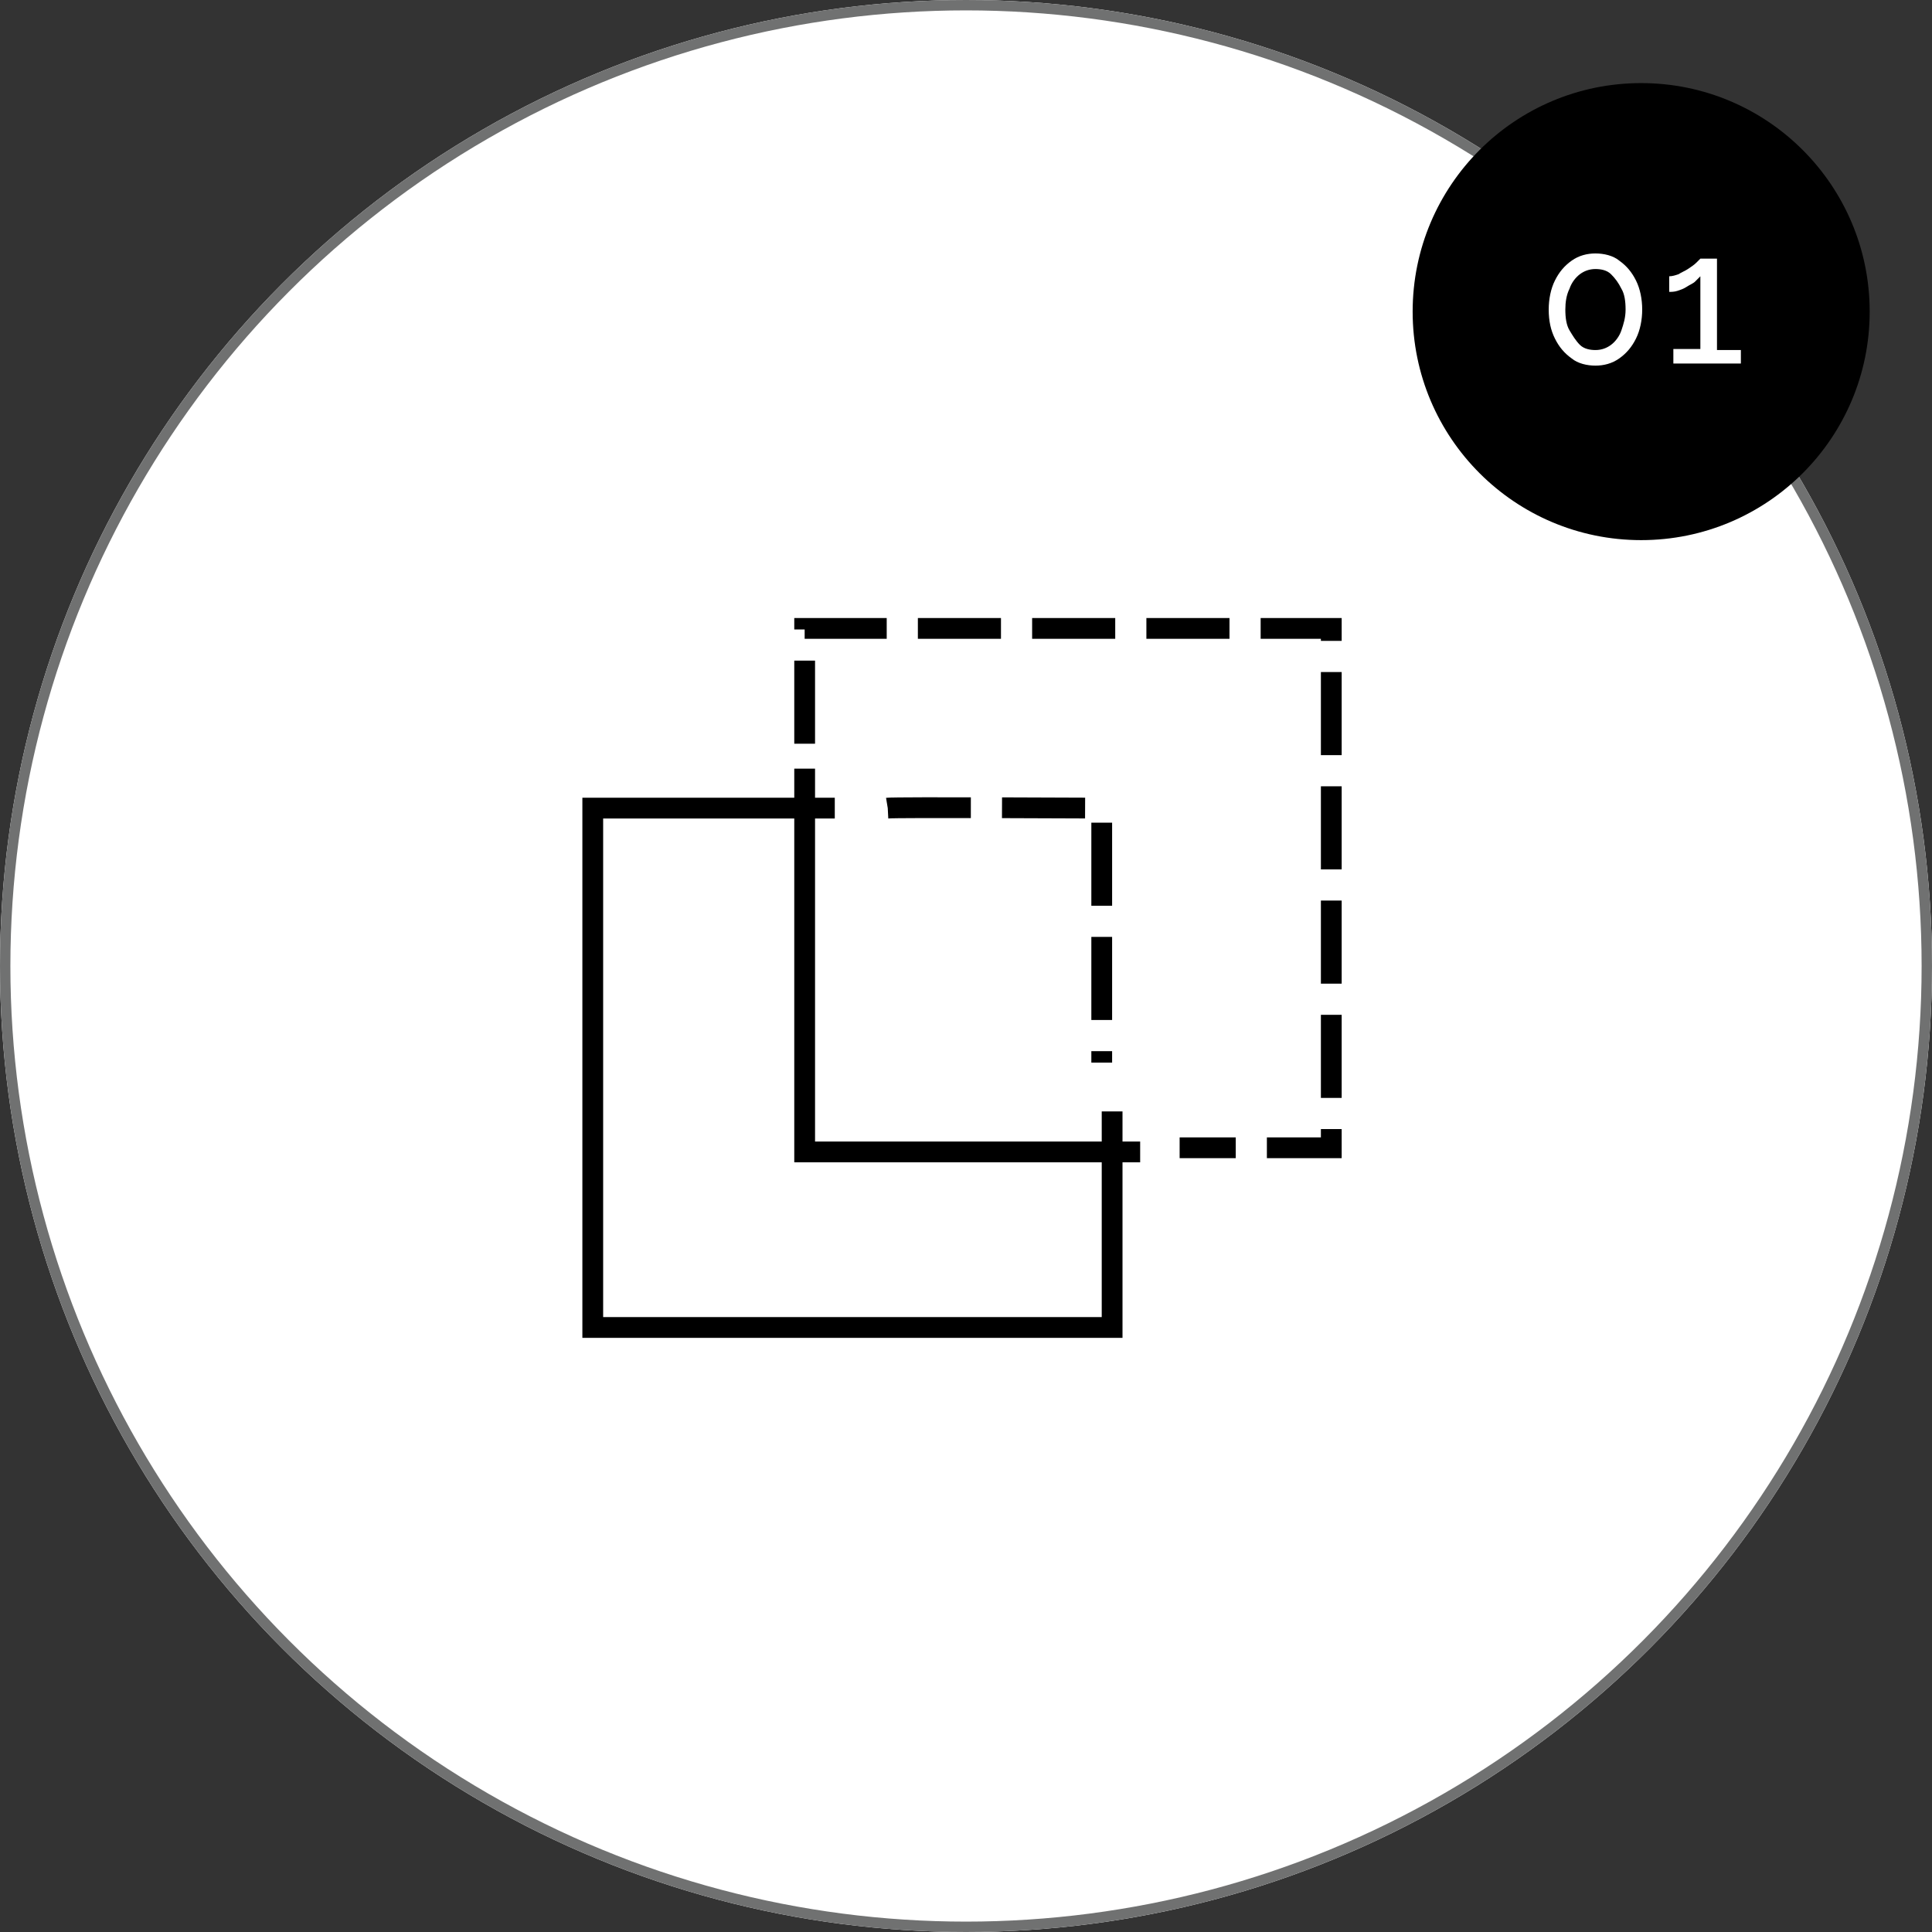 <?xml version="1.0" encoding="utf-8"?>
<!-- Generator: Adobe Illustrator 26.5.0, SVG Export Plug-In . SVG Version: 6.00 Build 0)  -->
<svg version="1.1" id="Layer_1" xmlns="http://www.w3.org/2000/svg" xmlns:xlink="http://www.w3.org/1999/xlink" x="0px" y="0px"
	 viewBox="0 0 186 186" style="enable-background:new 0 0 186 186;" xml:space="preserve">
<rect x="0" y="0" width="186" height="186" fill="#333333" stroke="none"/>
<style type="text/css">
	.st0{fill:#FFFFFF;}
	.st1{fill:none;stroke:#707171;}
	.st2{fill:none;stroke:#000000;stroke-width:2;}
	.st3{fill:none;stroke:#000000;stroke-width:2;stroke-dasharray:8,3;}
	.st4{enable-background:new    ;}
</style>
<g id="Group_1065" transform="translate(-9431 -1667)">
	<g id="Group_1060">
		<g id="Ellipse_5" transform="translate(9431 1667)">
			<circle class="st0" cx="93" cy="93" r="93"/>
			<circle class="st1" cx="93" cy="93" r="92.5"/>
		</g>
		<g id="Group_1053" transform="translate(-0.833)">
			<path id="Path_942" class="st2" d="M9512.2,1744.8h-23.3v50h50V1774"/>
			<path id="Path_943" class="st2" d="M9509.3,1741v36.9h32.3"/>
			<path id="Path_944" class="st3" d="M9509.3,1738.6v-11.1h50.7v50h-14.6"/>
			<path id="Path_945" class="st3" d="M9517.3,1744.8c0.6-0.1,20.6,0,20.6,0v24.5"/>
		</g>
	</g>
	<g id="Group_1061" transform="translate(-1427)">
		<circle id="Ellipse_9" cx="11016" cy="1697" r="22"/>
		<g class="st4">
			<path class="st0" d="M11016.1,1696.8c0,1-0.2,2-0.6,2.8c-0.4,0.8-0.9,1.4-1.6,1.9c-0.7,0.5-1.5,0.7-2.3,0.7s-1.7-0.2-2.3-0.7
				c-0.7-0.5-1.2-1.1-1.6-1.9c-0.4-0.8-0.6-1.7-0.6-2.8c0-1,0.2-2,0.6-2.8c0.4-0.8,0.9-1.4,1.6-1.9c0.7-0.5,1.5-0.7,2.3-0.7
				s1.7,0.2,2.3,0.7c0.7,0.5,1.2,1.1,1.6,1.9C11015.9,1694.8,11016.1,1695.8,11016.1,1696.8z M11014.5,1696.8c0-0.8-0.1-1.5-0.4-2
				c-0.3-0.6-0.6-1-1-1.4s-1-0.5-1.5-0.5c-0.6,0-1.1,0.2-1.5,0.5s-0.8,0.8-1,1.4c-0.3,0.6-0.4,1.3-0.4,2c0,0.8,0.1,1.5,0.4,2
				s0.6,1,1,1.4s1,0.5,1.5,0.5c0.6,0,1.1-0.2,1.5-0.5s0.8-0.8,1-1.4S11014.5,1697.6,11014.5,1696.8z"/>
			<path class="st0" d="M11025.6,1700.6v1.4h-6.5v-1.4h2.6v-7c-0.1,0.1-0.3,0.3-0.5,0.5c-0.2,0.2-0.5,0.3-0.8,0.5s-0.6,0.3-0.9,0.4
				c-0.3,0.1-0.6,0.1-0.8,0.1v-1.5c0.3,0,0.6-0.1,0.9-0.2c0.3-0.2,0.6-0.3,0.9-0.5s0.6-0.4,0.8-0.6c0.2-0.2,0.3-0.3,0.4-0.4h1.6v8.8
				H11025.6z"/>
		</g>
	</g>
</g>
</svg>
